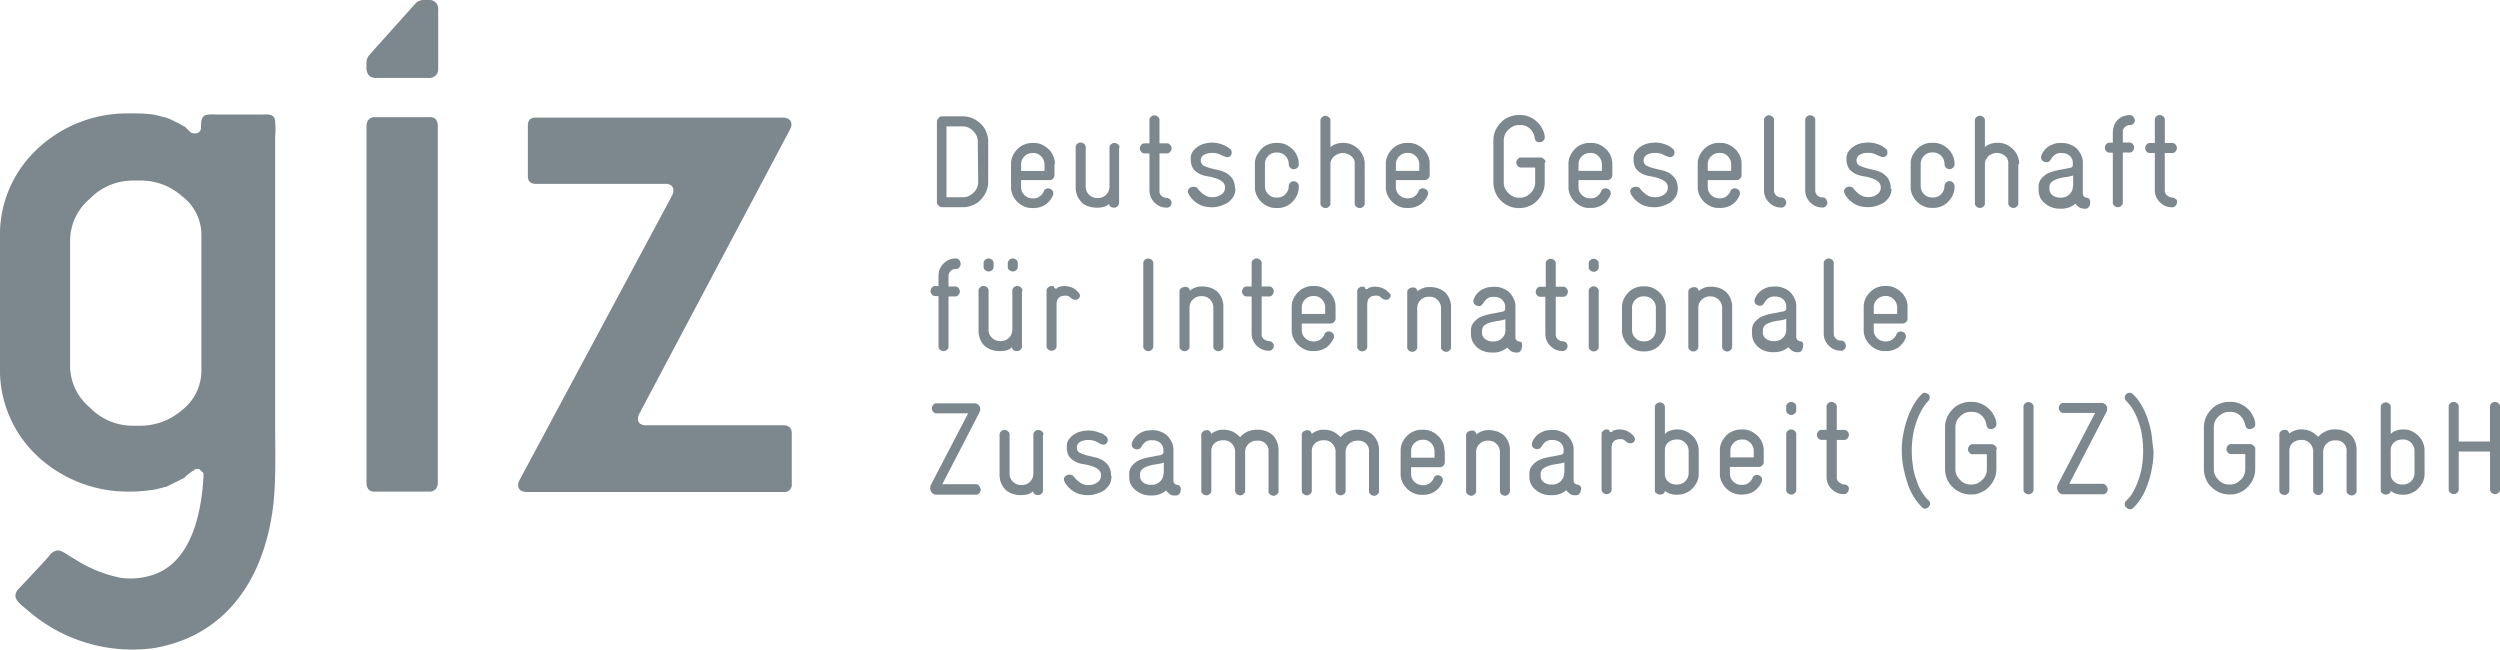 <svg xmlns="http://www.w3.org/2000/svg" width="192.327" height="50" viewBox="0 0 192.327 50"><defs><style>.a{fill:#7c878e;}</style></defs><path class="a" d="M35.351,297.689a5.343,5.343,0,0,0-.513.385l-.032.032-.1.1c-.032.032-.064.064-.1.064a12062.518,12062.518,0,0,1-.257.128.243.243,0,0,1-.128.064c-.032.032-.1.032-.128.064s-.1.032-.128.064-.1.032-.128.064-.1.032-.128.064-.1.032-.128.064-.1.032-.128.064-.1.032-.128.064a590.816,590.816,0,0,0-.257.064c-.032,0-.1.032-.128.032s-.1.032-.128.032-.1.032-.128.032-.1.032-.128.032-.1.032-.128.032a13.989,13.989,0,0,1-1.668.16h-.417a10.192,10.192,0,0,1-6.96-2.726,9.07,9.07,0,0,1-2.887-6.608V279.534a9.017,9.017,0,0,1,2.887-6.608,10.046,10.046,0,0,1,6.96-2.726h.545a10.691,10.691,0,0,1,1.475.1l.128.032a.193.193,0,0,1,.128.032c.032,0,.1.032.128.032s.1.032.128.032.1.032.128.032a1.389,1.389,0,0,0,.16.032.193.193,0,0,0,.128.032c.064.032.1.032.16.064s.1.032.16.064c.032.032.1.032.128.064s.1.032.128.064.1.032.128.064.1.032.128.064.1.032.128.064.1.032.128.064l.032.032.064.032.064.032.064.032.064.032.064.032.032.032.032.032.032.032.032.032.032.032.032.032.032.032.032.032.032.032.032.032.032.032.032.032a.4.4,0,0,0,.1.064c.032.032.032.032.064.032s.064.032.1.032h.192c.032,0,.064-.032.1-.032s.064-.032.1-.032c.032-.032.064-.032.064-.064.032-.032.032-.064.064-.064a.118.118,0,0,0,.032-.1c0-.032.032-.064.032-.1v-.1c0-.353,0-.8.385-.93a2.848,2.848,0,0,1,.738-.032h3.5c.353,0,.9-.1,1.059.353A6.259,6.259,0,0,1,41.67,272v22.229c0,1.989.064,3.977-.128,5.934-.609,5.485-3.368,10.136-9.142,11.162a12.241,12.241,0,0,1-9.719-2.855c-.321-.289-1.026-.738-.994-1.187a.806.806,0,0,1,.192-.449s2.245-2.374,2.406-2.6a.952.952,0,0,1,.642-.417c.353,0,.706.321,1.379.706a10.192,10.192,0,0,0,3.528,1.411,5.559,5.559,0,0,0,2.406-.225c2.951-.962,3.753-4.651,3.913-7.57v-.257a.031.031,0,0,0-.032-.032c0-.032,0-.032-.032-.032a.031.031,0,0,0-.032-.032l-.032-.032-.032-.032-.032-.032-.032-.032-.032-.032a762.833,762.833,0,0,1-.064-.064h-.321c-.032,0-.032,0-.032.032a.172.172,0,0,1-.128.1m.642-7.634V279.6a3.738,3.738,0,0,0-1.508-3.047,4.74,4.74,0,0,0-3.24-1.187H30.7a4.6,4.6,0,0,0-3.3,1.411,4.238,4.238,0,0,0-1.508,3.176v9.687a4.181,4.181,0,0,0,1.508,3.176,4.6,4.6,0,0,0,3.3,1.411h.545a4.9,4.9,0,0,0,3.24-1.187,3.847,3.847,0,0,0,1.508-2.983" transform="translate(-20.5 -261.475)"/><path class="a" d="M165.842,299.363v-3.849a.664.664,0,0,0-.16-.481.7.7,0,0,0-.449-.16H154.711a.8.8,0,0,1-.545-.128.459.459,0,0,1-.16-.353.927.927,0,0,1,.128-.449l11.547-21.78a1.564,1.564,0,0,0,.1-.225.626.626,0,0,0,.032-.225c0-.321-.257-.513-.706-.513H146.179c-.449,0-.642.192-.642.642v3.817c0,.449.192.642.642.642h9.879a.758.758,0,0,1,.513.128.432.432,0,0,1,.16.385.626.626,0,0,1-.032.225,1.564,1.564,0,0,1-.1.225l-11.676,21.78a1.562,1.562,0,0,0-.1.225.626.626,0,0,0-.032.225c0,.321.257.513.706.513H165.2a.567.567,0,0,0,.642-.642" transform="translate(-104.93 -262.155)"/><path class="a" d="M108.4,248.325a.84.84,0,0,0,.192.481.784.784,0,0,0,.577.192h3.977a.784.784,0,0,0,.577-.192.67.67,0,0,0,.192-.481V243.77a.68.68,0,0,0-.77-.77h-.321a.856.856,0,0,0-.674.289l-3.336,3.721-.16.192a.85.85,0,0,0-.257.609v.513" transform="translate(-80.205 -243)"/><path class="a" d="M113.885,271.774a.816.816,0,0,0-.16-.513.622.622,0,0,0-.513-.16h-4.138a.631.631,0,0,0-.513.192.788.788,0,0,0-.16.481v27.457a.816.816,0,0,0,.16.513.622.622,0,0,0,.513.16h4.138a.631.631,0,0,0,.513-.192.788.788,0,0,0,.16-.481Z" transform="translate(-80.205 -262.087)"/><path class="a" d="M364.366,338.291a.313.313,0,0,0-.128-.289.426.426,0,0,0-.257-.1.364.364,0,0,0-.257.1.313.313,0,0,0-.128.289v2.662H361.19v-2.662a.313.313,0,0,0-.128-.289.426.426,0,0,0-.257-.1.364.364,0,0,0-.257.1.313.313,0,0,0-.128.289v6.319a.313.313,0,0,0,.128.289.427.427,0,0,0,.257.1.364.364,0,0,0,.257-.1.313.313,0,0,0,.128-.289v-2.887H363.6v2.887a.313.313,0,0,0,.128.289.426.426,0,0,0,.257.1.364.364,0,0,0,.257-.1.313.313,0,0,0,.128-.289Zm-6.576,5.1a.876.876,0,0,1-.866.866h-.1a.9.9,0,0,1-.609-.225.751.751,0,0,1-.257-.577v-1.86a.8.8,0,0,1,.257-.577,1.013,1.013,0,0,1,.609-.225h.1a.821.821,0,0,1,.609.257.876.876,0,0,1,.257.609Zm.77-1.732a1.529,1.529,0,0,0-.128-.642,1.466,1.466,0,0,0-.353-.513,1.833,1.833,0,0,0-.513-.353,1.436,1.436,0,0,0-.642-.128h-.064a1.453,1.453,0,0,0-.513.1.818.818,0,0,0-.385.257v-2.053a.313.313,0,0,0-.128-.289.426.426,0,0,0-.257-.1.364.364,0,0,0-.257.1.313.313,0,0,0-.128.289v6.351c0,.128.032.225.128.257a.426.426,0,0,0,.257.1.754.754,0,0,0,.257-.064.325.325,0,0,0,.128-.225,1.4,1.4,0,0,0,.321.192,1.382,1.382,0,0,0,.545.1h.1a1.436,1.436,0,0,0,.642-.128,1.465,1.465,0,0,0,.513-.353,1.832,1.832,0,0,0,.353-.513,1.436,1.436,0,0,0,.128-.642Zm-5.228,0a1.782,1.782,0,0,0-.128-.738,1.466,1.466,0,0,0-.353-.513,1.627,1.627,0,0,0-.513-.289,2.013,2.013,0,0,0-.609-.1h-.1a1.655,1.655,0,0,0-1.251.577,2.243,2.243,0,0,0-.545-.417,1.748,1.748,0,0,0-.706-.16h-.1a1.172,1.172,0,0,0-.481.1,1.109,1.109,0,0,0-.385.225.517.517,0,0,0-.128-.225.305.305,0,0,0-.225-.064.518.518,0,0,0-.289.1.313.313,0,0,0-.128.289v4.234a.313.313,0,0,0,.128.289.427.427,0,0,0,.257.1.364.364,0,0,0,.257-.1.313.313,0,0,0,.128-.289v-3.047a.8.8,0,0,1,.257-.577,1.013,1.013,0,0,1,.609-.225h.1a.821.821,0,0,1,.609.257.9.9,0,0,1,.257.642v2.951a.313.313,0,0,0,.128.289.427.427,0,0,0,.257.1.364.364,0,0,0,.257-.1.313.313,0,0,0,.128-.289v-2.951a.821.821,0,0,1,.257-.609.876.876,0,0,1,.609-.257h.1a.8.8,0,0,1,.609.225.784.784,0,0,1,.225.642v2.983a.313.313,0,0,0,.128.289.427.427,0,0,0,.257.1.364.364,0,0,0,.257-.1.313.313,0,0,0,.128-.289Zm-7.794-.128a.292.292,0,0,0-.128-.257.4.4,0,0,0-.257-.128h-1.443a.313.313,0,0,0-.289.128.427.427,0,0,0-.1.257.364.364,0,0,0,.1.257.313.313,0,0,0,.289.128h1.059V343.1a1.024,1.024,0,0,1-.1.449.91.91,0,0,1-.257.353,1.424,1.424,0,0,1-.353.257,1.024,1.024,0,0,1-.449.1h-.1a1.025,1.025,0,0,1-.449-.1.91.91,0,0,1-.353-.257,1.424,1.424,0,0,1-.257-.353,1.024,1.024,0,0,1-.1-.449V339.83a1.132,1.132,0,0,1,.1-.449.91.91,0,0,1,.257-.353,1.425,1.425,0,0,1,.353-.257,1.025,1.025,0,0,1,.449-.1h.1a1.041,1.041,0,0,1,.77.289,1.386,1.386,0,0,1,.385.706.483.483,0,0,0,.128.257.346.346,0,0,0,.257.064.364.364,0,0,0,.257-.1.313.313,0,0,0,.128-.289v-.064a1.537,1.537,0,0,0-.225-.642,1.631,1.631,0,0,0-.417-.513,1.745,1.745,0,0,0-.577-.353,1.726,1.726,0,0,0-.706-.128h-.1a1.9,1.9,0,0,0-.738.16,1.594,1.594,0,0,0-.609.417,2.056,2.056,0,0,0-.417.609,1.9,1.9,0,0,0-.16.738V343.1a1.9,1.9,0,0,0,.16.738,1.594,1.594,0,0,0,.417.609,2.056,2.056,0,0,0,.609.417,1.9,1.9,0,0,0,.738.16h.1a1.462,1.462,0,0,0,.738-.16,1.594,1.594,0,0,0,.609-.417,2.055,2.055,0,0,0,.417-.609,1.9,1.9,0,0,0,.16-.738Zm-7.987-1.187a7.558,7.558,0,0,0-.321-1.219,5.034,5.034,0,0,0-.481-1.026,3.074,3.074,0,0,0-.609-.77.331.331,0,0,0-.257-.128.427.427,0,0,0-.257.1.331.331,0,0,0-.128.257.427.427,0,0,0,.1.257,3.736,3.736,0,0,1,.513.642,4.692,4.692,0,0,1,.417.9,4.9,4.9,0,0,1,.289,1.091,7.768,7.768,0,0,1,0,2.438,6.053,6.053,0,0,1-.289,1.091,5.827,5.827,0,0,1-.417.9,2.651,2.651,0,0,1-.513.642.364.364,0,0,0-.1.257.292.292,0,0,0,.128.257.392.392,0,0,0,.289.128.331.331,0,0,0,.257-.128,3.8,3.8,0,0,0,.609-.77,5.037,5.037,0,0,0,.481-1.026,6.767,6.767,0,0,0,.321-1.219,6.389,6.389,0,0,0,.128-1.347c-.064-.449-.1-.866-.16-1.315m-3.5,3.977a.313.313,0,0,0-.289-.128h-2.534l2.855-5.517a.756.756,0,0,0,.064-.257.438.438,0,0,0-.449-.449h-2.887a.313.313,0,0,0-.289.128.427.427,0,0,0-.1.257.364.364,0,0,0,.1.257.313.313,0,0,0,.289.128h2.406l-2.855,5.485a.6.6,0,0,0-.064.257.482.482,0,0,0,.128.353.4.4,0,0,0,.321.16H333.8a.313.313,0,0,0,.289-.128.427.427,0,0,0,.1-.257.6.6,0,0,0-.128-.289m-5.581-6.03a.313.313,0,0,0-.128-.289.426.426,0,0,0-.257-.1.364.364,0,0,0-.257.1.313.313,0,0,0-.128.289v6.319a.313.313,0,0,0,.128.289.426.426,0,0,0,.257.1.364.364,0,0,0,.257-.1.313.313,0,0,0,.128-.289Zm-2.823,3.24a.292.292,0,0,0-.128-.257.4.4,0,0,0-.257-.128h-1.443a.313.313,0,0,0-.289.128.426.426,0,0,0-.1.257.364.364,0,0,0,.1.257.313.313,0,0,0,.289.128h1.059V343.1a1.024,1.024,0,0,1-.1.449.91.91,0,0,1-.257.353,1.425,1.425,0,0,1-.353.257,1.024,1.024,0,0,1-.449.1h-.1a1.024,1.024,0,0,1-.449-.1.91.91,0,0,1-.353-.257,1.424,1.424,0,0,1-.257-.353,1.024,1.024,0,0,1-.1-.449V339.83a1.132,1.132,0,0,1,.1-.449.91.91,0,0,1,.257-.353,1.423,1.423,0,0,1,.353-.257,1.024,1.024,0,0,1,.449-.1h.1a1.04,1.04,0,0,1,.77.289,1.147,1.147,0,0,1,.353.706.483.483,0,0,0,.128.257.346.346,0,0,0,.257.064.364.364,0,0,0,.257-.1.313.313,0,0,0,.128-.289v-.064a1.538,1.538,0,0,0-.225-.642,1.631,1.631,0,0,0-.417-.513,1.746,1.746,0,0,0-.577-.353,1.726,1.726,0,0,0-.706-.128h-.1a1.9,1.9,0,0,0-.738.16,1.594,1.594,0,0,0-.609.417,2.056,2.056,0,0,0-.417.609,1.9,1.9,0,0,0-.16.738V343.1a1.9,1.9,0,0,0,.16.738,1.594,1.594,0,0,0,.417.609,2.056,2.056,0,0,0,.609.417,1.9,1.9,0,0,0,.738.16h.1a1.462,1.462,0,0,0,.738-.16,1.594,1.594,0,0,0,.609-.417,2.054,2.054,0,0,0,.417-.609,1.9,1.9,0,0,0,.16-.738V341.53Zm-5.742,3.336a3.323,3.323,0,0,1-.417-.9,4.9,4.9,0,0,1-.289-1.091,7.766,7.766,0,0,1,0-2.438,6.052,6.052,0,0,1,.289-1.091,5.828,5.828,0,0,1,.417-.9,3.706,3.706,0,0,1,.481-.642.364.364,0,0,0,.1-.257.292.292,0,0,0-.128-.257.512.512,0,0,0-.257-.1.292.292,0,0,0-.257.128,3.453,3.453,0,0,0-.577.77,5.033,5.033,0,0,0-.481,1.026,7.18,7.18,0,0,0-.321,1.187,5.9,5.9,0,0,0-.128,1.315,6.391,6.391,0,0,0,.128,1.347,11.182,11.182,0,0,0,.321,1.219,5.033,5.033,0,0,0,.481,1.026,4.954,4.954,0,0,0,.609.77.331.331,0,0,0,.257.128.454.454,0,0,0,.385-.385.331.331,0,0,0-.128-.257,2.522,2.522,0,0,1-.481-.609m-5.709-.481a.4.4,0,0,0-.257-.128.675.675,0,0,1-.417-.16.476.476,0,0,1-.192-.417v-2.855h.545a.313.313,0,0,0,.289-.128.426.426,0,0,0,.1-.257.364.364,0,0,0-.1-.257.313.313,0,0,0-.289-.128h-.545v-1.764A.313.313,0,0,0,313.2,338a.427.427,0,0,0-.257-.1.364.364,0,0,0-.257.1.313.313,0,0,0-.128.289v1.764h-.353a.313.313,0,0,0-.289.128.427.427,0,0,0-.1.257.364.364,0,0,0,.1.257.313.313,0,0,0,.289.128h.353v2.855a1.33,1.33,0,0,0,.1.513,1.417,1.417,0,0,0,.706.706,1.33,1.33,0,0,0,.513.1.313.313,0,0,0,.289-.128.364.364,0,0,0,.1-.257.213.213,0,0,0-.064-.225m-3.977-3.977a.313.313,0,0,0-.128-.289.426.426,0,0,0-.257-.1.364.364,0,0,0-.257.1.313.313,0,0,0-.128.289v4.234a.313.313,0,0,0,.128.289.427.427,0,0,0,.257.1.364.364,0,0,0,.257-.1.313.313,0,0,0,.128-.289Zm0-2.117a.313.313,0,0,0-.128-.289.427.427,0,0,0-.257-.1.364.364,0,0,0-.257.1.313.313,0,0,0-.128.289v.225a.313.313,0,0,0,.128.289.426.426,0,0,0,.257.1.364.364,0,0,0,.257-.1.313.313,0,0,0,.128-.289Zm-3.24,3.881h-1.828v-.513a.821.821,0,0,1,.257-.609.876.876,0,0,1,.609-.257h.1a.8.8,0,0,1,.577.257.9.9,0,0,1,.257.642v.481Zm.738-.513a1.436,1.436,0,0,0-.128-.642,1.465,1.465,0,0,0-.353-.513,1.833,1.833,0,0,0-.513-.353,1.436,1.436,0,0,0-.642-.128h-.1a1.529,1.529,0,0,0-.642.128,1.466,1.466,0,0,0-.513.353,1.834,1.834,0,0,0-.353.513,1.436,1.436,0,0,0-.128.642v1.732a1.436,1.436,0,0,0,.128.642,1.71,1.71,0,0,0,.866.866,1.436,1.436,0,0,0,.642.128h.1a1.642,1.642,0,0,0,.9-.257,1.76,1.76,0,0,0,.577-.706.24.24,0,0,0,.032-.16.313.313,0,0,0-.128-.289.448.448,0,0,0-.289-.1.455.455,0,0,0-.192.064.3.3,0,0,0-.128.192,1,1,0,0,1-.289.353.788.788,0,0,1-.481.16h-.1a.876.876,0,0,1-.609-.257.821.821,0,0,1-.257-.609v-.513h2.213a.392.392,0,0,0,.289-.128.364.364,0,0,0,.1-.257Zm-5.774,1.732a.876.876,0,0,1-.866.866h-.1a.9.9,0,0,1-.609-.225.751.751,0,0,1-.257-.577v-1.86a.8.8,0,0,1,.257-.577,1.013,1.013,0,0,1,.609-.225h.1a.821.821,0,0,1,.609.257.876.876,0,0,1,.257.609Zm.77-1.732a1.529,1.529,0,0,0-.128-.642,1.466,1.466,0,0,0-.353-.513,1.833,1.833,0,0,0-.513-.353,1.436,1.436,0,0,0-.642-.128h-.064a1.453,1.453,0,0,0-.513.1.818.818,0,0,0-.385.257v-2.053a.313.313,0,0,0-.128-.289.426.426,0,0,0-.257-.1.364.364,0,0,0-.257.1.313.313,0,0,0-.128.289v6.351c0,.128.032.225.128.257a.426.426,0,0,0,.257.1.754.754,0,0,0,.257-.064.325.325,0,0,0,.128-.225,1.4,1.4,0,0,0,.321.192,1.382,1.382,0,0,0,.545.1h.1a1.529,1.529,0,0,0,.642-.128,1.465,1.465,0,0,0,.513-.353,1.832,1.832,0,0,0,.353-.513,1.436,1.436,0,0,0,.128-.642v-1.732Zm-5-1.123a1.42,1.42,0,0,0-.481-.385,1.258,1.258,0,0,0-.577-.128.9.9,0,0,0-.321.032,2.049,2.049,0,0,0-.225.064.149.149,0,0,1-.289-.064.407.407,0,0,0-.192-.032.364.364,0,0,0-.257.1.313.313,0,0,0-.128.289v4.2a.313.313,0,0,0,.128.289.427.427,0,0,0,.257.1.364.364,0,0,0,.257-.1.313.313,0,0,0,.128-.289v-3.143a.706.706,0,0,1,.032-.257.291.291,0,0,1,.1-.225.471.471,0,0,1,.192-.16,1.153,1.153,0,0,1,.353-.064.64.64,0,0,1,.289.064c.064.064.128.1.16.128a.412.412,0,0,0,.321.128.331.331,0,0,0,.353-.353.5.5,0,0,0-.1-.192m-5.357,2.855a.821.821,0,0,1-.257.609.876.876,0,0,1-.609.257h-.1a.925.925,0,0,1-.609-.192.6.6,0,0,1-.225-.513v-.1a.517.517,0,0,1,.192-.417,1.469,1.469,0,0,1,.449-.225,3.726,3.726,0,0,1,.577-.128,3.41,3.41,0,0,0,.609-.128v.834Zm1.251.994a.333.333,0,0,0-.257-.128.312.312,0,0,1-.257-.321v-2.342a1.3,1.3,0,0,0-.128-.609,1.8,1.8,0,0,0-.321-.481,1.4,1.4,0,0,0-.513-.321,1.436,1.436,0,0,0-.642-.128h-.064c-.128,0-.289.032-.417.032a2.226,2.226,0,0,0-.417.16,1.509,1.509,0,0,0-.385.289,1.345,1.345,0,0,0-.289.449c-.032.032-.032.1-.032.192a.292.292,0,0,0,.128.257.427.427,0,0,0,.257.1c.064,0,.128-.032.192-.032.064-.032.1-.1.16-.16a1.284,1.284,0,0,1,.321-.385.773.773,0,0,1,.481-.128h.064a.9.9,0,0,1,.577.192.753.753,0,0,1,.257.642v.1a.118.118,0,0,1-.032.1c-.032.064-.128.1-.289.128s-.321.064-.513.1a5.212,5.212,0,0,0-.609.128,2.41,2.41,0,0,0-.577.225,1.83,1.83,0,0,0-.449.417,1.009,1.009,0,0,0-.16.642v.128a1.221,1.221,0,0,0,.128.609,1.306,1.306,0,0,0,.385.449,1.627,1.627,0,0,0,.513.289,1.868,1.868,0,0,0,.609.1h.1a1.619,1.619,0,0,0,1.091-.385,1.934,1.934,0,0,0,.257.257.591.591,0,0,0,.417.128h.064a.313.313,0,0,0,.289-.128.364.364,0,0,0,.1-.257.239.239,0,0,0-.032-.289m-5.421-2.726a1.544,1.544,0,0,0-.128-.706,1.466,1.466,0,0,0-.353-.513,1.627,1.627,0,0,0-.513-.289,2.013,2.013,0,0,0-.609-.1h-.1a1.172,1.172,0,0,0-.481.1,1.109,1.109,0,0,0-.385.225.517.517,0,0,0-.128-.225.346.346,0,0,0-.257-.064.517.517,0,0,0-.289.1.313.313,0,0,0-.128.289v4.234a.313.313,0,0,0,.128.289.427.427,0,0,0,.257.1.364.364,0,0,0,.257-.1.313.313,0,0,0,.128-.289v-2.983a.821.821,0,0,1,.257-.609.876.876,0,0,1,.609-.257h.1a.821.821,0,0,1,.609.257.876.876,0,0,1,.257.609v2.983a.313.313,0,0,0,.128.289.427.427,0,0,0,.257.1.364.364,0,0,0,.257-.1.407.407,0,0,0,.128-.289v-3.047Zm-5.774.513h-1.828v-.513a.821.821,0,0,1,.257-.609.876.876,0,0,1,.609-.257h.1a.8.8,0,0,1,.577.257.9.9,0,0,1,.257.642v.481Zm.738-.513a1.436,1.436,0,0,0-.128-.642,1.466,1.466,0,0,0-.353-.513,1.833,1.833,0,0,0-.513-.353,1.436,1.436,0,0,0-.642-.128h-.1a1.436,1.436,0,0,0-.642.128,1.466,1.466,0,0,0-.513.353,1.834,1.834,0,0,0-.353.513,1.436,1.436,0,0,0-.128.642v1.732a1.436,1.436,0,0,0,.128.642,1.71,1.71,0,0,0,.866.866,1.436,1.436,0,0,0,.642.128h.1a1.641,1.641,0,0,0,.9-.257,1.759,1.759,0,0,0,.577-.706.24.24,0,0,0,.032-.16.313.313,0,0,0-.128-.289.426.426,0,0,0-.257-.1.455.455,0,0,0-.192.064.294.294,0,0,0-.128.192,1,1,0,0,1-.289.353.788.788,0,0,1-.481.16h-.1a.876.876,0,0,1-.609-.257.821.821,0,0,1-.257-.609v-.513H282.8a.392.392,0,0,0,.289-.128.364.364,0,0,0,.1-.257v-.866Zm-5.036,0a1.783,1.783,0,0,0-.128-.738,2.068,2.068,0,0,0-.353-.513,1.626,1.626,0,0,0-.513-.289,1.867,1.867,0,0,0-.609-.1h-.1a1.655,1.655,0,0,0-1.251.577,2.242,2.242,0,0,0-.545-.417,1.748,1.748,0,0,0-.706-.16h-.1a1.172,1.172,0,0,0-.481.1,1.109,1.109,0,0,0-.385.225.517.517,0,0,0-.128-.225.305.305,0,0,0-.225-.064.517.517,0,0,0-.289.1.313.313,0,0,0-.128.289v4.234a.313.313,0,0,0,.128.289.427.427,0,0,0,.257.1.364.364,0,0,0,.257-.1.313.313,0,0,0,.128-.289v-3.047a.8.8,0,0,1,.257-.577,1.013,1.013,0,0,1,.609-.225h.1a.821.821,0,0,1,.609.257.9.9,0,0,1,.257.642v2.951a.313.313,0,0,0,.128.289.427.427,0,0,0,.257.1.364.364,0,0,0,.257-.1.313.313,0,0,0,.128-.289v-2.951a.821.821,0,0,1,.257-.609.876.876,0,0,1,.609-.257h.1a.8.8,0,0,1,.609.225.784.784,0,0,1,.225.642v2.983a.313.313,0,0,0,.128.289.427.427,0,0,0,.257.1.364.364,0,0,0,.257-.1.313.313,0,0,0,.128-.289v-3.047Zm-7.73,0a1.783,1.783,0,0,0-.128-.738,1.465,1.465,0,0,0-.353-.513,1.626,1.626,0,0,0-.513-.289,1.867,1.867,0,0,0-.609-.1h-.1a1.655,1.655,0,0,0-1.251.577,2.243,2.243,0,0,0-.545-.417,1.748,1.748,0,0,0-.706-.16h-.1a1.172,1.172,0,0,0-.481.1,1.109,1.109,0,0,0-.385.225.517.517,0,0,0-.128-.225.305.305,0,0,0-.225-.064.517.517,0,0,0-.289.1.313.313,0,0,0-.128.289v4.234a.313.313,0,0,0,.128.289.426.426,0,0,0,.257.1.364.364,0,0,0,.257-.1.313.313,0,0,0,.128-.289v-3.047a.8.8,0,0,1,.257-.577,1.013,1.013,0,0,1,.609-.225h.1a.821.821,0,0,1,.609.257.9.9,0,0,1,.257.642v2.951a.313.313,0,0,0,.128.289.427.427,0,0,0,.257.1.364.364,0,0,0,.257-.1.313.313,0,0,0,.128-.289v-2.951a.821.821,0,0,1,.257-.609.876.876,0,0,1,.609-.257h.1a.8.8,0,0,1,.609.225.784.784,0,0,1,.225.642v2.983a.313.313,0,0,0,.128.289.427.427,0,0,0,.257.1.364.364,0,0,0,.257-.1.313.313,0,0,0,.128-.289v-3.047Zm-8.853,1.732a.821.821,0,0,1-.257.609.876.876,0,0,1-.609.257h-.1a.925.925,0,0,1-.609-.192.6.6,0,0,1-.225-.513v-.1a.517.517,0,0,1,.192-.417,1.469,1.469,0,0,1,.449-.225,3.726,3.726,0,0,1,.577-.128,3.409,3.409,0,0,0,.609-.128v.834Zm1.283.994a.333.333,0,0,0-.257-.128.312.312,0,0,1-.257-.321v-2.342a1.3,1.3,0,0,0-.128-.609,1.8,1.8,0,0,0-.321-.481,1.4,1.4,0,0,0-.513-.321,1.436,1.436,0,0,0-.642-.128h-.064c-.128,0-.289.032-.417.032a2.227,2.227,0,0,0-.417.16,1.509,1.509,0,0,0-.385.289,1.345,1.345,0,0,0-.289.449c-.032.032-.032.1-.032.192a.292.292,0,0,0,.128.257.427.427,0,0,0,.257.1c.064,0,.128-.032.192-.032.064-.032.1-.1.16-.16a1.284,1.284,0,0,1,.321-.385.773.773,0,0,1,.481-.128h.064a.9.9,0,0,1,.577.192.753.753,0,0,1,.257.642v.1a.118.118,0,0,1-.032.1c-.032.064-.128.1-.289.128s-.321.064-.513.1a5.212,5.212,0,0,0-.609.128,2.411,2.411,0,0,0-.577.225,1.831,1.831,0,0,0-.449.417,1.009,1.009,0,0,0-.16.642v.128a1.221,1.221,0,0,0,.128.609,1.306,1.306,0,0,0,.385.449,1.627,1.627,0,0,0,.513.289,1.868,1.868,0,0,0,.609.1h.1a1.619,1.619,0,0,0,1.091-.385,1.936,1.936,0,0,0,.257.257.591.591,0,0,0,.417.128h.064a.313.313,0,0,0,.289-.128.364.364,0,0,0,.1-.257.429.429,0,0,0-.032-.289m-5.325-.834a1.368,1.368,0,0,0-.192-.77,1.609,1.609,0,0,0-.481-.449,2.178,2.178,0,0,0-.642-.225c-.225-.064-.449-.1-.642-.16a3.734,3.734,0,0,1-.481-.192.457.457,0,0,1-.192-.385v-.032a.489.489,0,0,1,.225-.385,1.18,1.18,0,0,1,.642-.16h.032a1.278,1.278,0,0,1,.545.1,3.5,3.5,0,0,1,.353.192.816.816,0,0,0,.225.064.331.331,0,0,0,.353-.353.313.313,0,0,0-.128-.289c-.032-.032-.1-.064-.16-.128a.6.6,0,0,0-.289-.128,2.676,2.676,0,0,0-.385-.128,2.476,2.476,0,0,0-.481-.064h-.032a3.572,3.572,0,0,0-.545.064,1.634,1.634,0,0,0-.545.225,1.571,1.571,0,0,0-.417.385.915.915,0,0,0-.16.609,1.258,1.258,0,0,0,.192.738,1.42,1.42,0,0,0,.481.385,1.882,1.882,0,0,0,.642.192,3.752,3.752,0,0,1,.642.16,1.156,1.156,0,0,1,.481.257.563.563,0,0,1,.192.481v.032a.6.6,0,0,1-.257.449,1.157,1.157,0,0,1-.706.225h-.064a1.035,1.035,0,0,1-.577-.192,2.159,2.159,0,0,1-.481-.449.32.32,0,0,0-.16-.128.407.407,0,0,0-.192-.032.518.518,0,0,0-.289.1.313.313,0,0,0-.128.289,1.261,1.261,0,0,0,.064.192,2.034,2.034,0,0,0,.738.738,1.512,1.512,0,0,0,.481.192,2.808,2.808,0,0,0,.513.064h.064a2.223,2.223,0,0,0,.642-.1,3.149,3.149,0,0,0,.577-.257,1.875,1.875,0,0,0,.417-.449,1.228,1.228,0,0,0,.16-.609v-.064Zm-5.2-3.143a.313.313,0,0,0-.128-.289.426.426,0,0,0-.257-.1.364.364,0,0,0-.257.1.313.313,0,0,0-.128.289v2.983a.876.876,0,0,1-.866.866h-.1a.876.876,0,0,1-.609-.257.821.821,0,0,1-.257-.609v-2.983a.313.313,0,0,0-.128-.289.426.426,0,0,0-.257-.1.364.364,0,0,0-.257.1.313.313,0,0,0-.128.289v2.983a1.783,1.783,0,0,0,.128.738,1.833,1.833,0,0,0,.353.513,1.627,1.627,0,0,0,.513.289,2.014,2.014,0,0,0,.609.1h.1a2.183,2.183,0,0,0,.481-.064,1.11,1.11,0,0,0,.385-.225.517.517,0,0,0,.128.225.6.6,0,0,0,.257.064.364.364,0,0,0,.257-.1.313.313,0,0,0,.128-.289v-4.234Zm-4.94,3.913a.313.313,0,0,0-.289-.128H244.53l2.855-5.517a.755.755,0,0,0,.064-.257.438.438,0,0,0-.449-.449h-2.887a.313.313,0,0,0-.289.128.426.426,0,0,0-.1.257.364.364,0,0,0,.1.257.313.313,0,0,0,.289.128h2.406l-2.855,5.485a.6.6,0,0,0-.064.257.482.482,0,0,0,.128.353.4.4,0,0,0,.321.16H247.1a.313.313,0,0,0,.289-.128.427.427,0,0,0,.1-.257.6.6,0,0,0-.128-.289" transform="translate(-172.039 -306.984)"/><path class="a" d="M318.084,309.266h-1.828v-.513a.821.821,0,0,1,.257-.609.876.876,0,0,1,.609-.257h.1a.8.8,0,0,1,.577.257.876.876,0,0,1,.257.609v.513Zm.77-.513a1.436,1.436,0,0,0-.128-.642,1.466,1.466,0,0,0-.353-.513,1.835,1.835,0,0,0-.513-.353,1.436,1.436,0,0,0-.642-.128h-.1a1.436,1.436,0,0,0-.642.128,1.466,1.466,0,0,0-.513.353,1.833,1.833,0,0,0-.353.513,1.436,1.436,0,0,0-.128.642v1.732a1.436,1.436,0,0,0,.128.642,1.71,1.71,0,0,0,.866.866,1.436,1.436,0,0,0,.642.128h.1a1.641,1.641,0,0,0,.9-.257,1.759,1.759,0,0,0,.577-.706.24.24,0,0,0,.032-.16.313.313,0,0,0-.128-.289.448.448,0,0,0-.289-.1.456.456,0,0,0-.192.064.3.3,0,0,0-.128.192,1,1,0,0,1-.289.353.788.788,0,0,1-.481.16h-.1a.876.876,0,0,1-.609-.257.821.821,0,0,1-.257-.609V310h2.213a.392.392,0,0,0,.289-.128.364.364,0,0,0,.1-.257Zm-4.843,2.694a.313.313,0,0,0-.289-.128.548.548,0,0,1-.545-.545v-5.389a.313.313,0,0,0-.128-.289.427.427,0,0,0-.257-.1.364.364,0,0,0-.257.1.313.313,0,0,0-.128.289v5.389a1.33,1.33,0,0,0,.1.513,1.417,1.417,0,0,0,.706.706,1.329,1.329,0,0,0,.513.1.313.313,0,0,0,.289-.128.364.364,0,0,0,.1-.257.512.512,0,0,0-.1-.257m-4.491-.962a.821.821,0,0,1-.257.609.876.876,0,0,1-.609.257h-.1a.925.925,0,0,1-.609-.192.6.6,0,0,1-.225-.513v-.1a.61.61,0,0,1,.16-.417,1.469,1.469,0,0,1,.449-.225,3.73,3.73,0,0,1,.577-.128,3.407,3.407,0,0,0,.609-.128Zm1.283.994a.333.333,0,0,0-.257-.128.312.312,0,0,1-.257-.321v-2.342a1.3,1.3,0,0,0-.128-.609,1.8,1.8,0,0,0-.321-.481,1.4,1.4,0,0,0-.513-.321,1.436,1.436,0,0,0-.642-.128h-.064c-.128,0-.289.032-.417.032a2.23,2.23,0,0,0-.417.16,1.507,1.507,0,0,0-.385.289,1.345,1.345,0,0,0-.289.449c-.032.032-.032.1-.032.192a.292.292,0,0,0,.128.257.427.427,0,0,0,.257.1.407.407,0,0,0,.192-.032c.064-.032.1-.1.16-.16a1.283,1.283,0,0,1,.321-.385.773.773,0,0,1,.481-.128h.064a.9.9,0,0,1,.577.192.753.753,0,0,1,.257.642v.1a.118.118,0,0,1-.032.1c-.032.064-.128.1-.289.128s-.321.064-.513.1a5.213,5.213,0,0,0-.609.128,3.086,3.086,0,0,0-.577.225,1.83,1.83,0,0,0-.449.417,1.009,1.009,0,0,0-.16.642v.128a1.436,1.436,0,0,0,.128.642,1.685,1.685,0,0,0,.353.449,1.626,1.626,0,0,0,.513.289,1.868,1.868,0,0,0,.609.1h.1a1.679,1.679,0,0,0,1.091-.385,1.932,1.932,0,0,0,.257.257.8.8,0,0,0,.417.128h.064a.313.313,0,0,0,.289-.128.833.833,0,0,0,.1-.577m-5.453-2.726a1.544,1.544,0,0,0-.128-.706,1.465,1.465,0,0,0-.353-.513,1.627,1.627,0,0,0-.513-.289,1.868,1.868,0,0,0-.609-.1h-.1a1.172,1.172,0,0,0-.481.1,1.109,1.109,0,0,0-.385.225.517.517,0,0,0-.128-.225.346.346,0,0,0-.257-.064.517.517,0,0,0-.289.1.313.313,0,0,0-.128.289v4.17a.313.313,0,0,0,.128.289.426.426,0,0,0,.257.1.364.364,0,0,0,.257-.1.313.313,0,0,0,.128-.289v-2.983a.821.821,0,0,1,.257-.609.876.876,0,0,1,.609-.257h.1a.876.876,0,0,1,.866.866v2.983a.313.313,0,0,0,.128.289.426.426,0,0,0,.257.1.364.364,0,0,0,.257-.1.407.407,0,0,0,.128-.289v-2.983Zm-5.87,1.732a.876.876,0,0,1-.866.866h-.1a.876.876,0,0,1-.866-.866v-1.732a.876.876,0,0,1,.866-.866h.1a.876.876,0,0,1,.609.257.821.821,0,0,1,.257.609Zm.77-1.732a1.529,1.529,0,0,0-.128-.642,1.465,1.465,0,0,0-.353-.513,1.834,1.834,0,0,0-.513-.353,1.436,1.436,0,0,0-.642-.128h-.1a1.436,1.436,0,0,0-.642.128,1.466,1.466,0,0,0-.513.353,1.832,1.832,0,0,0-.353.513,1.436,1.436,0,0,0-.128.642v1.732a1.436,1.436,0,0,0,.128.642,1.71,1.71,0,0,0,.866.866,1.436,1.436,0,0,0,.642.128h.1a1.529,1.529,0,0,0,.642-.128,1.466,1.466,0,0,0,.513-.353,1.834,1.834,0,0,0,.353-.513,1.436,1.436,0,0,0,.128-.642Zm-5.164-1.251a.313.313,0,0,0-.128-.289.427.427,0,0,0-.257-.1.364.364,0,0,0-.257.1.313.313,0,0,0-.128.289v4.234a.313.313,0,0,0,.128.289.426.426,0,0,0,.257.1.364.364,0,0,0,.257-.1.313.313,0,0,0,.128-.289Zm0-2.117a.313.313,0,0,0-.128-.289.427.427,0,0,0-.257-.1.364.364,0,0,0-.257.1.313.313,0,0,0-.128.289v.225a.313.313,0,0,0,.128.289.427.427,0,0,0,.257.1.364.364,0,0,0,.257-.1.313.313,0,0,0,.128-.289Zm-2.47,6.094a.4.4,0,0,0-.257-.128.676.676,0,0,1-.417-.16.458.458,0,0,1-.16-.417v-2.855h.545a.313.313,0,0,0,.289-.128.427.427,0,0,0,.1-.257.364.364,0,0,0-.1-.257.313.313,0,0,0-.289-.128h-.545v-1.764a.313.313,0,0,0-.128-.289.427.427,0,0,0-.257-.1.364.364,0,0,0-.257.1.313.313,0,0,0-.128.289v1.764h-.385a.313.313,0,0,0-.289.128.426.426,0,0,0-.1.257.364.364,0,0,0,.1.257.313.313,0,0,0,.289.128h.353v2.855a1.33,1.33,0,0,0,.1.513,1.418,1.418,0,0,0,.706.706,1.33,1.33,0,0,0,.513.1.313.313,0,0,0,.289-.128.364.364,0,0,0,.1-.257.6.6,0,0,0-.064-.225m-4.715-.994a.821.821,0,0,1-.257.609.876.876,0,0,1-.609.257h-.1a.925.925,0,0,1-.609-.192.6.6,0,0,1-.225-.513v-.1a.61.61,0,0,1,.16-.417,1.469,1.469,0,0,1,.449-.225,3.73,3.73,0,0,1,.577-.128,3.407,3.407,0,0,0,.609-.128Zm1.283.994a.333.333,0,0,0-.257-.128.312.312,0,0,1-.257-.321v-2.342a1.3,1.3,0,0,0-.128-.609,1.8,1.8,0,0,0-.321-.481,1.4,1.4,0,0,0-.513-.321,1.436,1.436,0,0,0-.642-.128H287c-.128,0-.257.032-.417.032a2.229,2.229,0,0,0-.417.16,1.508,1.508,0,0,0-.385.289,1.345,1.345,0,0,0-.289.449c-.032.032-.032.1-.032.192a.292.292,0,0,0,.128.257.427.427,0,0,0,.257.1.407.407,0,0,0,.192-.032c.064-.032.1-.1.16-.16a1.283,1.283,0,0,1,.321-.385.773.773,0,0,1,.481-.128h.064a.9.9,0,0,1,.577.192.753.753,0,0,1,.257.642v.1a.118.118,0,0,1-.032.1c-.032.064-.128.1-.289.128s-.321.064-.513.1a5.213,5.213,0,0,0-.609.128,3.088,3.088,0,0,0-.577.225,1.831,1.831,0,0,0-.449.417,1.009,1.009,0,0,0-.16.642v.128a1.436,1.436,0,0,0,.128.642,1.686,1.686,0,0,0,.353.449,1.626,1.626,0,0,0,.513.289,1.868,1.868,0,0,0,.609.1h.1a1.619,1.619,0,0,0,1.091-.385,1.934,1.934,0,0,0,.257.257.8.8,0,0,0,.417.128h.064a.313.313,0,0,0,.289-.128.833.833,0,0,0,.1-.577m-5.453-2.726a1.544,1.544,0,0,0-.128-.706,1.465,1.465,0,0,0-.353-.513,1.627,1.627,0,0,0-.513-.289,2.014,2.014,0,0,0-.609-.1h-.1a1.172,1.172,0,0,0-.481.1,1.109,1.109,0,0,0-.385.225.517.517,0,0,0-.128-.225.346.346,0,0,0-.257-.064.517.517,0,0,0-.289.1.313.313,0,0,0-.128.289v4.17a.313.313,0,0,0,.128.289.426.426,0,0,0,.257.1.364.364,0,0,0,.257-.1.313.313,0,0,0,.128-.289v-2.983a.821.821,0,0,1,.257-.609.876.876,0,0,1,.609-.257h.1a.821.821,0,0,1,.609.257.876.876,0,0,1,.257.609v2.983a.313.313,0,0,0,.128.289.426.426,0,0,0,.257.1.364.364,0,0,0,.257-.1.313.313,0,0,0,.128-.289v-2.983Zm-4.747-1.123a1.421,1.421,0,0,0-.481-.385,1.873,1.873,0,0,0-.577-.128.894.894,0,0,0-.321.032,2.037,2.037,0,0,0-.225.064.149.149,0,0,1-.289-.064.407.407,0,0,0-.192-.032.364.364,0,0,0-.257.1.313.313,0,0,0-.128.289v4.2a.313.313,0,0,0,.128.289.426.426,0,0,0,.257.1.364.364,0,0,0,.257-.1.313.313,0,0,0,.128-.289V308.56a.706.706,0,0,1,.032-.257.291.291,0,0,1,.1-.225.472.472,0,0,1,.192-.16,1.154,1.154,0,0,1,.353-.064.641.641,0,0,1,.289.064c.064.064.128.1.16.128a.412.412,0,0,0,.321.128.331.331,0,0,0,.353-.353.5.5,0,0,0-.1-.192m-4.908,1.636h-1.828v-.513a.821.821,0,0,1,.257-.609.876.876,0,0,1,.609-.257h.1a.8.8,0,0,1,.577.257.876.876,0,0,1,.257.609v.513Zm.77-.513a1.436,1.436,0,0,0-.128-.642,1.465,1.465,0,0,0-.353-.513,1.834,1.834,0,0,0-.513-.353,1.436,1.436,0,0,0-.642-.128h-.1a1.529,1.529,0,0,0-.642.128,1.465,1.465,0,0,0-.513.353,1.833,1.833,0,0,0-.353.513,1.436,1.436,0,0,0-.128.642v1.732a1.436,1.436,0,0,0,.128.642,1.71,1.71,0,0,0,.866.866,1.436,1.436,0,0,0,.642.128h.1a1.642,1.642,0,0,0,.9-.257,1.76,1.76,0,0,0,.577-.706.24.24,0,0,0,.032-.16.313.313,0,0,0-.128-.289.448.448,0,0,0-.289-.1.456.456,0,0,0-.192.064.3.3,0,0,0-.128.192,1,1,0,0,1-.289.353.788.788,0,0,1-.481.16h-.1a.876.876,0,0,1-.609-.257.821.821,0,0,1-.257-.609V310h2.213a.392.392,0,0,0,.289-.128.364.364,0,0,0,.1-.257ZM270,311.479a.4.4,0,0,0-.257-.128.676.676,0,0,1-.417-.16.458.458,0,0,1-.16-.417v-2.855h.545a.313.313,0,0,0,.289-.128.427.427,0,0,0,.1-.257.364.364,0,0,0-.1-.257.313.313,0,0,0-.289-.128h-.545v-1.764a.313.313,0,0,0-.128-.289.427.427,0,0,0-.257-.1.364.364,0,0,0-.257.1.313.313,0,0,0-.128.289v1.764h-.353a.313.313,0,0,0-.289.128.427.427,0,0,0-.1.257.364.364,0,0,0,.1.257.313.313,0,0,0,.289.128h.353v2.855a1.33,1.33,0,0,0,.1.513,1.418,1.418,0,0,0,.706.706,1.33,1.33,0,0,0,.513.1.313.313,0,0,0,.289-.128.364.364,0,0,0,.1-.257.347.347,0,0,0-.1-.225m-3.785-2.726a1.544,1.544,0,0,0-.128-.706,1.466,1.466,0,0,0-.353-.513,1.627,1.627,0,0,0-.513-.289,2.014,2.014,0,0,0-.609-.1h-.1a1.172,1.172,0,0,0-.481.1,1.109,1.109,0,0,0-.385.225.517.517,0,0,0-.128-.225.346.346,0,0,0-.257-.064.517.517,0,0,0-.289.1.313.313,0,0,0-.128.289v4.17a.313.313,0,0,0,.128.289.426.426,0,0,0,.257.1.364.364,0,0,0,.257-.1.313.313,0,0,0,.128-.289v-2.983a.821.821,0,0,1,.257-.609.876.876,0,0,1,.609-.257h.1a.876.876,0,0,1,.866.866v2.983a.313.313,0,0,0,.128.289.426.426,0,0,0,.257.1.364.364,0,0,0,.257-.1.313.313,0,0,0,.128-.289v-2.983Zm-5.389-3.368a.313.313,0,0,0-.128-.289.427.427,0,0,0-.257-.1.364.364,0,0,0-.257.1.313.313,0,0,0-.128.289v6.351a.313.313,0,0,0,.128.289.427.427,0,0,0,.257.1.364.364,0,0,0,.257-.1.407.407,0,0,0,.128-.289Zm-5.742,2.245a1.42,1.42,0,0,0-.481-.385,1.873,1.873,0,0,0-.577-.128.894.894,0,0,0-.321.032,2.038,2.038,0,0,0-.225.064.149.149,0,0,1-.289-.064.407.407,0,0,0-.192-.032.364.364,0,0,0-.257.1.313.313,0,0,0-.128.289v4.2a.313.313,0,0,0,.128.289.426.426,0,0,0,.257.1.364.364,0,0,0,.257-.1.313.313,0,0,0,.128-.289V308.56a.706.706,0,0,1,.032-.257.291.291,0,0,1,.1-.225.472.472,0,0,1,.192-.16,1.154,1.154,0,0,1,.353-.064.641.641,0,0,1,.289.064c.064.064.128.1.16.128a.412.412,0,0,0,.321.128.331.331,0,0,0,.353-.353.5.5,0,0,0-.1-.192m-4.33-.128a.313.313,0,0,0-.128-.289.427.427,0,0,0-.257-.1.364.364,0,0,0-.257.1.313.313,0,0,0-.128.289v2.983a.876.876,0,0,1-.866.866h-.1a.876.876,0,0,1-.609-.257.821.821,0,0,1-.257-.609V307.5a.313.313,0,0,0-.128-.289.427.427,0,0,0-.257-.1.364.364,0,0,0-.257.1.313.313,0,0,0-.128.289v2.983a1.783,1.783,0,0,0,.128.738,1.465,1.465,0,0,0,.353.513,1.626,1.626,0,0,0,.513.289,2.014,2.014,0,0,0,.609.1h.1a2.183,2.183,0,0,0,.481-.064,1.109,1.109,0,0,0,.385-.225c.032.1.064.192.128.225a.6.6,0,0,0,.257.064.364.364,0,0,0,.257-.1.313.313,0,0,0,.128-.289V307.5Zm-2.213-2.117a.313.313,0,0,0-.128-.289.427.427,0,0,0-.257-.1.364.364,0,0,0-.257.1.313.313,0,0,0-.128.289v.225a.313.313,0,0,0,.128.289.427.427,0,0,0,.257.1.364.364,0,0,0,.257-.1.313.313,0,0,0,.128-.289Zm1.86,0a.313.313,0,0,0-.128-.289.427.427,0,0,0-.257-.1.364.364,0,0,0-.257.1.407.407,0,0,0-.128.289v.225a.313.313,0,0,0,.128.289.427.427,0,0,0,.257.1.364.364,0,0,0,.257-.1.313.313,0,0,0,.128-.289Zm-4.491-.257a.313.313,0,0,0-.289-.128,1.33,1.33,0,0,0-.513.1,1.417,1.417,0,0,0-.706.706,1.453,1.453,0,0,0-.1.513v.8h-.225a.313.313,0,0,0-.289.128.426.426,0,0,0-.1.257.364.364,0,0,0,.1.257.313.313,0,0,0,.289.128h.225v3.849a.313.313,0,0,0,.128.289.426.426,0,0,0,.257.1.364.364,0,0,0,.257-.1.313.313,0,0,0,.128-.289v-3.817h.481a.313.313,0,0,0,.289-.128.427.427,0,0,0,.1-.257.364.364,0,0,0-.1-.257.313.313,0,0,0-.289-.128h-.481v-.8a.548.548,0,0,1,.545-.545.313.313,0,0,0,.289-.128.426.426,0,0,0,.1-.257.448.448,0,0,0-.1-.289" transform="translate(-172.106 -285.113)"/><path class="a" d="M340.462,277.079a.4.4,0,0,0-.257-.128.676.676,0,0,1-.417-.16.476.476,0,0,1-.192-.417v-2.855h.545a.313.313,0,0,0,.289-.128.426.426,0,0,0,.1-.257.364.364,0,0,0-.1-.257.313.313,0,0,0-.289-.128H339.6v-1.764a.313.313,0,0,0-.128-.289.426.426,0,0,0-.257-.1.364.364,0,0,0-.257.1.313.313,0,0,0-.128.289v1.764h-.353a.313.313,0,0,0-.289.128.427.427,0,0,0-.1.257.364.364,0,0,0,.1.257.313.313,0,0,0,.289.128h.353v2.855a1.33,1.33,0,0,0,.1.513,1.418,1.418,0,0,0,.706.706,1.329,1.329,0,0,0,.513.1.313.313,0,0,0,.289-.128.427.427,0,0,0,.1-.257.213.213,0,0,0-.064-.225m-3.3-6.351a.313.313,0,0,0-.289-.128,1.33,1.33,0,0,0-.513.1,1.22,1.22,0,0,0-.417.289,1.132,1.132,0,0,0-.257.417,1.453,1.453,0,0,0-.1.513v.8h-.225a.313.313,0,0,0-.289.128.427.427,0,0,0-.1.257.364.364,0,0,0,.1.257.313.313,0,0,0,.289.128h.225V277.3a.313.313,0,0,0,.128.289.427.427,0,0,0,.257.1.364.364,0,0,0,.257-.1.313.313,0,0,0,.128-.289v-3.817h.481a.313.313,0,0,0,.289-.128.426.426,0,0,0,.1-.257.364.364,0,0,0-.1-.257.313.313,0,0,0-.289-.128h-.481v-.8a.432.432,0,0,1,.16-.385.531.531,0,0,1,.385-.16.313.313,0,0,0,.289-.128.427.427,0,0,0,.1-.257.96.96,0,0,0-.128-.257m-4.651,5.357a.821.821,0,0,1-.257.609.876.876,0,0,1-.609.257h-.1a.925.925,0,0,1-.609-.192.6.6,0,0,1-.225-.513v-.1a.517.517,0,0,1,.192-.417,1.47,1.47,0,0,1,.449-.225,3.73,3.73,0,0,1,.577-.128,3.407,3.407,0,0,0,.609-.128v.834Zm1.283.994a.333.333,0,0,0-.257-.128.312.312,0,0,1-.257-.321v-2.342a1.3,1.3,0,0,0-.128-.609,1.8,1.8,0,0,0-.321-.481,1.4,1.4,0,0,0-.513-.321,1.436,1.436,0,0,0-.642-.128h-.064a1.829,1.829,0,0,0-.417.032,2.225,2.225,0,0,0-.417.16,1.508,1.508,0,0,0-.385.289,1.345,1.345,0,0,0-.289.449c-.032.032-.032.1-.032.192a.292.292,0,0,0,.128.257.427.427,0,0,0,.257.1.407.407,0,0,0,.192-.032c.064-.032.1-.1.16-.16a1.283,1.283,0,0,1,.321-.385.773.773,0,0,1,.481-.128h.064a.9.9,0,0,1,.577.192.753.753,0,0,1,.257.642v.1a.118.118,0,0,1-.032.1c-.032.064-.128.1-.289.128s-.321.064-.513.1a5.224,5.224,0,0,0-.609.128,3.089,3.089,0,0,0-.577.225,1.83,1.83,0,0,0-.449.417,1.009,1.009,0,0,0-.16.642v.128a1.436,1.436,0,0,0,.128.642,1.306,1.306,0,0,0,.385.449,1.626,1.626,0,0,0,.513.289,1.868,1.868,0,0,0,.609.1h.1a1.619,1.619,0,0,0,1.091-.385,1.937,1.937,0,0,0,.257.257.8.8,0,0,0,.417.128h.064a.313.313,0,0,0,.289-.128.364.364,0,0,0,.1-.257.5.5,0,0,0-.032-.321m-5.421-2.726a1.436,1.436,0,0,0-.128-.642,1.465,1.465,0,0,0-.353-.513,1.833,1.833,0,0,0-.513-.353,1.436,1.436,0,0,0-.642-.128h-.1a1.453,1.453,0,0,0-.513.1,1.108,1.108,0,0,0-.385.225v-2.021a.313.313,0,0,0-.128-.289.427.427,0,0,0-.257-.1.364.364,0,0,0-.257.1.313.313,0,0,0-.128.289v6.319a.313.313,0,0,0,.128.289.427.427,0,0,0,.257.1.364.364,0,0,0,.257-.1.313.313,0,0,0,.128-.289v-3.015a.647.647,0,0,1,.1-.353,1.779,1.779,0,0,1,.192-.257,1.3,1.3,0,0,1,.289-.16,1.153,1.153,0,0,1,.353-.064,1.139,1.139,0,0,1,.321.064,1.3,1.3,0,0,1,.289.16.5.5,0,0,1,.192.257.694.694,0,0,1,.064.385v2.983a.313.313,0,0,0,.128.289.426.426,0,0,0,.257.1.364.364,0,0,0,.257-.1.313.313,0,0,0,.128-.289v-2.983Zm-5.1,1.411a.427.427,0,0,0-.257-.1.364.364,0,0,0-.257.1.407.407,0,0,0-.128.289.876.876,0,0,1-.257.609.821.821,0,0,1-.609.257h-.1a.821.821,0,0,1-.609-.257.876.876,0,0,1-.257-.609v-1.732a.876.876,0,0,1,.866-.866h.1a.876.876,0,0,1,.609.257.9.9,0,0,1,.257.642.407.407,0,0,0,.128.289.39.39,0,0,0,.513,0,.313.313,0,0,0,.128-.289,1.437,1.437,0,0,0-.128-.642,1.466,1.466,0,0,0-.353-.513,1.834,1.834,0,0,0-.513-.353,1.436,1.436,0,0,0-.641-.128h-.1a1.436,1.436,0,0,0-.642.128,1.465,1.465,0,0,0-.513.353,2.909,2.909,0,0,0-.353.513,1.436,1.436,0,0,0-.128.642v1.732a1.436,1.436,0,0,0,.128.642,1.71,1.71,0,0,0,.866.866,1.436,1.436,0,0,0,.642.128h.1a1.529,1.529,0,0,0,.641-.128,1.465,1.465,0,0,0,.513-.353,1.834,1.834,0,0,0,.353-.513,1.437,1.437,0,0,0,.128-.642.372.372,0,0,0-.128-.321m-4.779.481a1.368,1.368,0,0,0-.192-.77,1.609,1.609,0,0,0-.481-.449,2.178,2.178,0,0,0-.642-.225c-.225-.064-.449-.1-.642-.16a3.734,3.734,0,0,1-.481-.192.457.457,0,0,1-.192-.385v-.032a.489.489,0,0,1,.225-.385,1.179,1.179,0,0,1,.641-.16h.032a1.278,1.278,0,0,1,.545.1,3.112,3.112,0,0,0,.353.16.815.815,0,0,0,.225.064.331.331,0,0,0,.353-.353.313.313,0,0,0-.128-.289c-.032-.032-.1-.064-.16-.128a1.156,1.156,0,0,0-.289-.16,2.676,2.676,0,0,0-.385-.128,2.476,2.476,0,0,0-.481-.064h-.032a3.571,3.571,0,0,0-.545.064,1.633,1.633,0,0,0-.545.225,1.569,1.569,0,0,0-.417.385.915.915,0,0,0-.16.609,1.257,1.257,0,0,0,.192.738,1.42,1.42,0,0,0,.481.385,2.129,2.129,0,0,0,.642.192,3.755,3.755,0,0,1,.642.16,1.7,1.7,0,0,1,.481.257.563.563,0,0,1,.192.481v.032a.6.6,0,0,1-.257.449,1.088,1.088,0,0,1-.706.225h-.064a1.035,1.035,0,0,1-.577-.192,2.159,2.159,0,0,1-.481-.449.213.213,0,0,0-.16-.128.407.407,0,0,0-.192-.032.364.364,0,0,0-.257.1.313.313,0,0,0-.128.289,1.266,1.266,0,0,0,.064.192,2.034,2.034,0,0,0,.738.738,1.512,1.512,0,0,0,.481.192,2.807,2.807,0,0,0,.513.064h.064a2.223,2.223,0,0,0,.642-.1,3.152,3.152,0,0,0,.577-.257,1.875,1.875,0,0,0,.417-.449,1.228,1.228,0,0,0,.16-.609h-.064Zm-4.972.8a.313.313,0,0,0-.289-.128.548.548,0,0,1-.545-.545v-5.389a.313.313,0,0,0-.128-.289.426.426,0,0,0-.257-.1.364.364,0,0,0-.257.1.313.313,0,0,0-.128.289v5.389a1.33,1.33,0,0,0,.1.513,1.418,1.418,0,0,0,.706.706,1.329,1.329,0,0,0,.513.1.313.313,0,0,0,.289-.128.427.427,0,0,0,.1-.257,2.208,2.208,0,0,1-.1-.257m-3.175,0a.313.313,0,0,0-.289-.128.548.548,0,0,1-.545-.545v-5.389a.313.313,0,0,0-.128-.289.427.427,0,0,0-.257-.1.364.364,0,0,0-.257.1.313.313,0,0,0-.128.289v5.389a1.33,1.33,0,0,0,.1.513,1.417,1.417,0,0,0,.706.706,1.329,1.329,0,0,0,.513.1.313.313,0,0,0,.289-.128.426.426,0,0,0,.1-.257.512.512,0,0,0-.1-.257m-4.106-2.181h-1.828v-.513a.821.821,0,0,1,.257-.609.876.876,0,0,1,.609-.257h.1a.8.8,0,0,1,.577.257.9.9,0,0,1,.257.642v.481Zm.77-.513a1.436,1.436,0,0,0-.128-.642,1.465,1.465,0,0,0-.353-.513,1.833,1.833,0,0,0-.513-.353,1.436,1.436,0,0,0-.642-.128h-.1a1.436,1.436,0,0,0-.642.128,1.466,1.466,0,0,0-.513.353,1.832,1.832,0,0,0-.353.513,1.436,1.436,0,0,0-.128.642v1.732a1.436,1.436,0,0,0,.128.642,1.71,1.71,0,0,0,.866.866,1.436,1.436,0,0,0,.642.128h.1a1.641,1.641,0,0,0,.9-.257,1.569,1.569,0,0,0,.577-.706.241.241,0,0,0,.032-.16.313.313,0,0,0-.128-.289.448.448,0,0,0-.289-.1.456.456,0,0,0-.192.064.3.3,0,0,0-.128.192,1,1,0,0,1-.289.353.788.788,0,0,1-.481.16h-.1a.876.876,0,0,1-.609-.257.821.821,0,0,1-.257-.609V275.6h2.213a.392.392,0,0,0,.289-.128.364.364,0,0,0,.1-.257Zm-4.908,1.892a1.368,1.368,0,0,0-.192-.77,1.609,1.609,0,0,0-.481-.449,2.177,2.177,0,0,0-.642-.225c-.225-.064-.449-.1-.641-.16a3.732,3.732,0,0,1-.481-.192.457.457,0,0,1-.192-.385v-.032a.489.489,0,0,1,.225-.385,1.179,1.179,0,0,1,.642-.16h.032a1.278,1.278,0,0,1,.545.1,3.117,3.117,0,0,0,.353.16.815.815,0,0,0,.225.064.331.331,0,0,0,.353-.353.313.313,0,0,0-.128-.289c-.032-.032-.1-.064-.16-.128a1.155,1.155,0,0,0-.289-.16,2.674,2.674,0,0,0-.385-.128,2.183,2.183,0,0,0-.481-.064h-.032a3.573,3.573,0,0,0-.545.064,1.634,1.634,0,0,0-.545.225,1.569,1.569,0,0,0-.417.385.914.914,0,0,0-.16.609,1.258,1.258,0,0,0,.192.738,1.421,1.421,0,0,0,.481.385,2.129,2.129,0,0,0,.642.192,3.755,3.755,0,0,1,.642.16,1.7,1.7,0,0,1,.481.257.563.563,0,0,1,.192.481v.032a.6.6,0,0,1-.257.449,1.088,1.088,0,0,1-.706.225H300.3a1.035,1.035,0,0,1-.577-.192,2.158,2.158,0,0,1-.481-.449.213.213,0,0,0-.16-.128.407.407,0,0,0-.192-.032.517.517,0,0,0-.289.1.313.313,0,0,0-.128.289,1.266,1.266,0,0,0,.064.192,2.034,2.034,0,0,0,.738.738,1.512,1.512,0,0,0,.481.192,2.807,2.807,0,0,0,.513.064h.064a2.223,2.223,0,0,0,.642-.1,3.152,3.152,0,0,0,.577-.257,1.875,1.875,0,0,0,.417-.449,1.228,1.228,0,0,0,.16-.609H302.1Zm-5.806-1.379h-1.828v-.513a.821.821,0,0,1,.257-.609.876.876,0,0,1,.609-.257h.1a.8.8,0,0,1,.577.257.9.9,0,0,1,.257.642v.481Zm.77-.513a1.437,1.437,0,0,0-.128-.642,1.466,1.466,0,0,0-.353-.513,1.833,1.833,0,0,0-.513-.353,1.436,1.436,0,0,0-.641-.128h-.1a1.529,1.529,0,0,0-.642.128,1.465,1.465,0,0,0-.513.353,1.834,1.834,0,0,0-.353.513,1.436,1.436,0,0,0-.128.642v1.732a1.436,1.436,0,0,0,.128.642,1.71,1.71,0,0,0,.866.866,1.436,1.436,0,0,0,.642.128h.1a1.641,1.641,0,0,0,.9-.257,1.568,1.568,0,0,0,.577-.706.24.24,0,0,0,.032-.16.313.313,0,0,0-.128-.289.448.448,0,0,0-.289-.1.456.456,0,0,0-.192.064.294.294,0,0,0-.128.192,1,1,0,0,1-.289.353.788.788,0,0,1-.481.16h-.1a.876.876,0,0,1-.609-.257.821.821,0,0,1-.257-.609V275.6h2.213a.392.392,0,0,0,.289-.128.364.364,0,0,0,.1-.257Zm-5.132-.128a.292.292,0,0,0-.128-.257.4.4,0,0,0-.257-.128H290.1a.313.313,0,0,0-.289.128.427.427,0,0,0-.1.257.364.364,0,0,0,.1.257.313.313,0,0,0,.289.128h1.059V275.8a1.025,1.025,0,0,1-.1.449,1.4,1.4,0,0,1-.609.609,1.024,1.024,0,0,1-.449.1h-.1a1.025,1.025,0,0,1-.449-.1,1.4,1.4,0,0,1-.609-.609,1.025,1.025,0,0,1-.1-.449v-3.272a1.132,1.132,0,0,1,.1-.449.91.91,0,0,1,.257-.353,1.424,1.424,0,0,1,.353-.257,1.024,1.024,0,0,1,.449-.1h.1a1.041,1.041,0,0,1,.77.289,1.148,1.148,0,0,1,.353.706.483.483,0,0,0,.128.257.346.346,0,0,0,.257.064.364.364,0,0,0,.257-.1.313.313,0,0,0,.128-.289v-.064a1.537,1.537,0,0,0-.225-.642,1.632,1.632,0,0,0-.417-.513,1.746,1.746,0,0,0-.577-.353,1.726,1.726,0,0,0-.706-.128h-.1a1.9,1.9,0,0,0-.738.16,1.593,1.593,0,0,0-.609.417,2.055,2.055,0,0,0-.417.609,1.9,1.9,0,0,0-.16.738V275.8a2.2,2.2,0,0,0,.16.77,1.88,1.88,0,0,0,.417.609,2.054,2.054,0,0,0,.609.417,1.9,1.9,0,0,0,.738.16h.1a1.9,1.9,0,0,0,.738-.16,1.594,1.594,0,0,0,.609-.417,2.054,2.054,0,0,0,.417-.609,1.938,1.938,0,0,0,.16-.77v-1.572Zm-9.687.642h-1.828v-.513a.821.821,0,0,1,.257-.609.876.876,0,0,1,.609-.257h.1a.8.8,0,0,1,.577.257.9.9,0,0,1,.257.642v.481Zm.77-.513a1.436,1.436,0,0,0-.128-.642,1.465,1.465,0,0,0-.353-.513,1.833,1.833,0,0,0-.513-.353,1.436,1.436,0,0,0-.642-.128h-.1a1.529,1.529,0,0,0-.642.128,1.466,1.466,0,0,0-.513.353,1.833,1.833,0,0,0-.353.513,1.436,1.436,0,0,0-.128.642v1.732a1.436,1.436,0,0,0,.128.642,1.71,1.71,0,0,0,.866.866,1.436,1.436,0,0,0,.642.128h.1a1.641,1.641,0,0,0,.9-.257,1.568,1.568,0,0,0,.577-.706.24.24,0,0,0,.032-.16.313.313,0,0,0-.128-.289.448.448,0,0,0-.289-.1.456.456,0,0,0-.192.064.294.294,0,0,0-.128.192,1,1,0,0,1-.289.353.788.788,0,0,1-.481.16h-.1a.876.876,0,0,1-.609-.257.821.821,0,0,1-.257-.609V275.6h2.213a.392.392,0,0,0,.289-.128.364.364,0,0,0,.1-.257Zm-5,0a1.436,1.436,0,0,0-.128-.642,1.465,1.465,0,0,0-.353-.513,1.834,1.834,0,0,0-.513-.353,1.436,1.436,0,0,0-.642-.128h-.1a1.453,1.453,0,0,0-.513.1,1.109,1.109,0,0,0-.385.225v-2.021a.313.313,0,0,0-.128-.289.427.427,0,0,0-.257-.1.364.364,0,0,0-.257.1.313.313,0,0,0-.128.289v6.319a.313.313,0,0,0,.128.289.427.427,0,0,0,.257.1.364.364,0,0,0,.257-.1.313.313,0,0,0,.128-.289v-3.015a.647.647,0,0,1,.1-.353.865.865,0,0,1,.225-.257,1.3,1.3,0,0,1,.289-.16,1.153,1.153,0,0,1,.353-.064,1.14,1.14,0,0,1,.321.064,1.3,1.3,0,0,1,.289.16.865.865,0,0,1,.225.257.7.7,0,0,1,.064.385v2.983a.313.313,0,0,0,.128.289.427.427,0,0,0,.257.1.364.364,0,0,0,.257-.1.313.313,0,0,0,.128-.289Zm-5.2,1.411a.427.427,0,0,0-.257-.1.364.364,0,0,0-.257.1.406.406,0,0,0-.128.289.876.876,0,0,1-.257.609.821.821,0,0,1-.609.257h-.1a.821.821,0,0,1-.609-.257.876.876,0,0,1-.257-.609v-1.732a.876.876,0,0,1,.866-.866h.1a.876.876,0,0,1,.609.257.9.9,0,0,1,.257.642.407.407,0,0,0,.128.289.39.39,0,0,0,.513,0,.313.313,0,0,0,.128-.289,1.436,1.436,0,0,0-.128-.642,1.465,1.465,0,0,0-.353-.513,1.834,1.834,0,0,0-.513-.353,1.436,1.436,0,0,0-.642-.128h-.1a1.529,1.529,0,0,0-.642.128,1.466,1.466,0,0,0-.513.353,2.907,2.907,0,0,0-.353.513,1.436,1.436,0,0,0-.128.642v1.732a1.436,1.436,0,0,0,.128.642,1.71,1.71,0,0,0,.866.866,1.436,1.436,0,0,0,.642.128h.1a1.436,1.436,0,0,0,.642-.128,1.466,1.466,0,0,0,.513-.353,1.833,1.833,0,0,0,.353-.513,1.436,1.436,0,0,0,.128-.642.372.372,0,0,0-.128-.321m-4.779.481a1.368,1.368,0,0,0-.192-.77,1.609,1.609,0,0,0-.481-.449,2.178,2.178,0,0,0-.642-.225c-.225-.064-.449-.1-.642-.16a3.735,3.735,0,0,1-.481-.192.457.457,0,0,1-.192-.385v-.032a.489.489,0,0,1,.225-.385,1.179,1.179,0,0,1,.642-.16h.032a1.278,1.278,0,0,1,.545.1,3.122,3.122,0,0,0,.353.16.815.815,0,0,0,.225.064.331.331,0,0,0,.353-.353.313.313,0,0,0-.128-.289,1.9,1.9,0,0,0-.192-.128,1.155,1.155,0,0,0-.289-.16,2.676,2.676,0,0,0-.385-.128,2.476,2.476,0,0,0-.481-.064h-.032a2.807,2.807,0,0,0-.513.064,1.633,1.633,0,0,0-.545.225,1.569,1.569,0,0,0-.417.385.914.914,0,0,0-.16.609,1.258,1.258,0,0,0,.192.738,1.421,1.421,0,0,0,.481.385,2.129,2.129,0,0,0,.642.192,3.754,3.754,0,0,1,.642.16,1.7,1.7,0,0,1,.481.257.563.563,0,0,1,.192.481v.032a.6.6,0,0,1-.257.449,1.157,1.157,0,0,1-.706.225h-.064a1.035,1.035,0,0,1-.577-.192,2.158,2.158,0,0,1-.481-.449.213.213,0,0,0-.16-.128.407.407,0,0,0-.192-.032.517.517,0,0,0-.289.1.313.313,0,0,0-.128.289,1.262,1.262,0,0,0,.064.192,2.034,2.034,0,0,0,.738.738,1.512,1.512,0,0,0,.481.192,2.807,2.807,0,0,0,.513.064h.064a2.223,2.223,0,0,0,.642-.1,3.151,3.151,0,0,0,.577-.257,1.875,1.875,0,0,0,.417-.449,1.228,1.228,0,0,0,.16-.609h-.032Zm-4.972.834a.4.4,0,0,0-.257-.128.676.676,0,0,1-.417-.16.458.458,0,0,1-.16-.417v-2.855h.545a.313.313,0,0,0,.289-.128.427.427,0,0,0,.1-.257.364.364,0,0,0-.1-.257.313.313,0,0,0-.289-.128h-.545v-1.764a.313.313,0,0,0-.128-.289.426.426,0,0,0-.257-.1.364.364,0,0,0-.257.1.313.313,0,0,0-.128.289v1.764h-.353a.313.313,0,0,0-.289.128.427.427,0,0,0-.1.257.364.364,0,0,0,.1.257.313.313,0,0,0,.289.128h.353v2.855a1.33,1.33,0,0,0,.1.513,1.418,1.418,0,0,0,.706.706,1.329,1.329,0,0,0,.513.1.313.313,0,0,0,.289-.128.427.427,0,0,0,.1-.257c-.032-.064-.032-.16-.1-.225m-3.913-3.977a.313.313,0,0,0-.128-.289.427.427,0,0,0-.257-.1.364.364,0,0,0-.257.1.313.313,0,0,0-.128.289v2.983a.876.876,0,0,1-.866.866h-.1a.876.876,0,0,1-.866-.866V273.1a.313.313,0,0,0-.128-.289.427.427,0,0,0-.257-.1.364.364,0,0,0-.257.1.313.313,0,0,0-.128.289v2.983a1.783,1.783,0,0,0,.128.738,1.833,1.833,0,0,0,.353.513,1.178,1.178,0,0,0,.513.289,2.013,2.013,0,0,0,.609.1h.1a2.183,2.183,0,0,0,.481-.064,1.109,1.109,0,0,0,.385-.225c.032.1.064.192.128.225a.6.6,0,0,0,.257.064.364.364,0,0,0,.257-.1.407.407,0,0,0,.128-.289V273.1Zm-5.742,1.764h-1.828v-.513a.821.821,0,0,1,.257-.609.876.876,0,0,1,.609-.257h.1a.8.8,0,0,1,.577.257.9.9,0,0,1,.257.642v.481Zm.77-.513a1.436,1.436,0,0,0-.128-.642,1.465,1.465,0,0,0-.353-.513,1.833,1.833,0,0,0-.513-.353,1.436,1.436,0,0,0-.642-.128h-.1a1.529,1.529,0,0,0-.642.128,1.465,1.465,0,0,0-.513.353,1.833,1.833,0,0,0-.353.513,1.436,1.436,0,0,0-.128.642v1.732a1.436,1.436,0,0,0,.128.642,1.71,1.71,0,0,0,.866.866,1.436,1.436,0,0,0,.642.128h.1a1.641,1.641,0,0,0,.9-.257,1.568,1.568,0,0,0,.577-.706.24.24,0,0,0,.032-.16.313.313,0,0,0-.128-.289.448.448,0,0,0-.289-.1.456.456,0,0,0-.192.064.294.294,0,0,0-.128.192,1,1,0,0,1-.289.353.788.788,0,0,1-.481.16h-.1a.876.876,0,0,1-.609-.257.821.821,0,0,1-.257-.609V275.6h2.213a.292.292,0,0,0,.257-.128.364.364,0,0,0,.1-.257v-.866Zm-5.9,1.379a1.025,1.025,0,0,1-.1.449.91.91,0,0,1-.257.353,1.425,1.425,0,0,1-.353.257,1.024,1.024,0,0,1-.449.1H245.87v-5.453h1.251a1.025,1.025,0,0,1,.449.1.91.91,0,0,1,.353.257,1.424,1.424,0,0,1,.257.353,1.024,1.024,0,0,1,.1.449Zm.77-3.143a1.9,1.9,0,0,0-.16-.738,1.594,1.594,0,0,0-.417-.609,2.055,2.055,0,0,0-.609-.417,1.9,1.9,0,0,0-.738-.16h-1.636a.292.292,0,0,0-.257.128c-.064.1-.128.16-.128.257v6.223a.292.292,0,0,0,.128.257.4.4,0,0,0,.257.128h1.636a1.9,1.9,0,0,0,.738-.16,1.593,1.593,0,0,0,.609-.417,2.055,2.055,0,0,0,.417-.609,1.9,1.9,0,0,0,.16-.738Z" transform="translate(-173.058 -261.747)"/></svg>